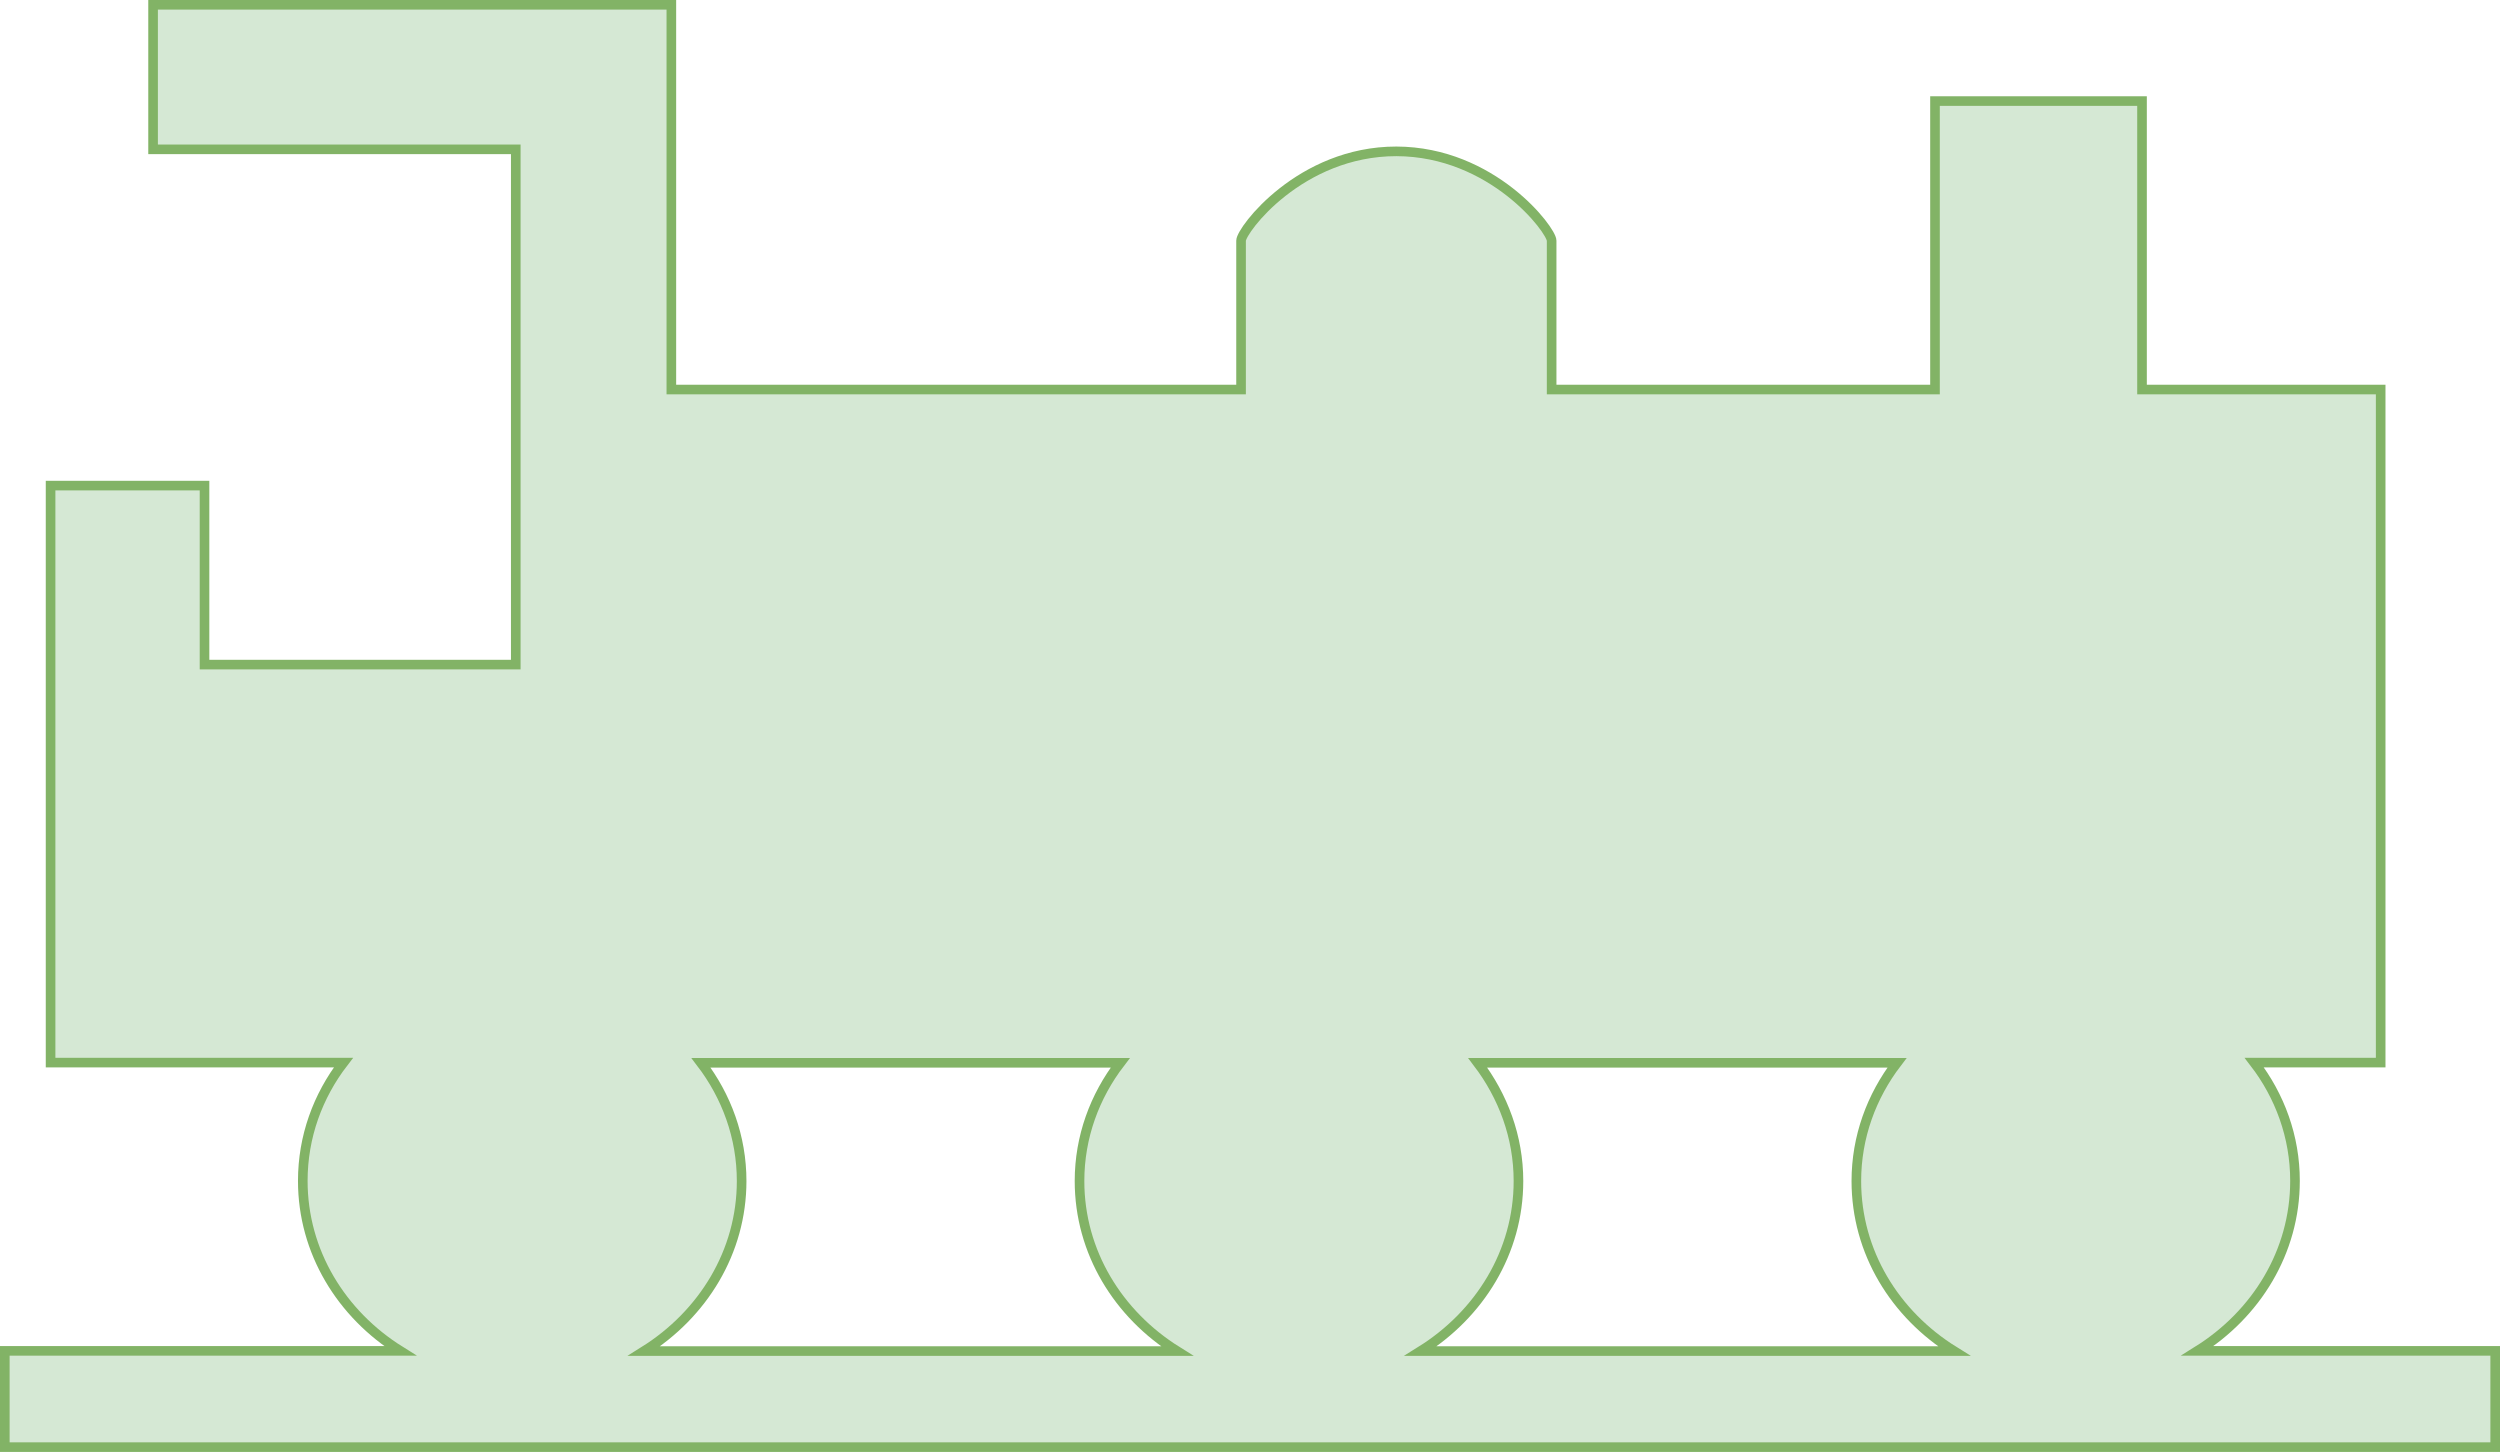 <?xml version="1.0" encoding="UTF-8"?>
<!-- Do not edit this file with editors other than diagrams.net -->
<!DOCTYPE svg PUBLIC "-//W3C//DTD SVG 1.1//EN" "http://www.w3.org/Graphics/SVG/1.1/DTD/svg11.dtd">
<svg xmlns="http://www.w3.org/2000/svg" xmlns:xlink="http://www.w3.org/1999/xlink" version="1.1" width="260px" height="151px" viewBox="-0.5 -0.5 260 151" content="&lt;mxfile host=&quot;app.diagrams.net&quot; modified=&quot;2022-10-14T09:48:28.250Z&quot; agent=&quot;5.0 (Windows NT 10.0; Win64; x64) AppleWebKit/537.36 (KHTML, like Gecko) Chrome/105.0.0.0 Safari/537.36&quot; etag=&quot;RzWYYNMnYyUlSTnZ16pL&quot; version=&quot;20.4.0&quot; type=&quot;device&quot;&gt;&lt;diagram id=&quot;0aB6Bq6RHrAe4xxX_369&quot; name=&quot;Page-1&quot;&gt;jZPdb4IwEMD/Gh5nlCrDx405l30kW0y2vZlKT2gsHCunoH/9irQCMUv2Qu5+d9f7xGNRVi81L9I3FKA8fyxqjz14vh8Gofk24NiC6WzcgkRL0aJJB1byBBY6t70UUA4cCVGRLIYwxjyHmAaMa43V0G2Lapi14AlcgVXM1TX9koJS25brouFPIJPUZZ6MrSXjztmCMuUCqx5iC49FGpFaKasjUM3s3FzauMc/rJfCNOT0n4BNtPo+napnsX6pPtnPbv4RJDf2lQNXe9uwLZaObgKm7qIRszppNjwqZZKXI9I8LwvUxEli3qgyXzOP3aeUKeM9MWKBMifQi4OpsLTsAJqkGe8r34B6x1I24ca2QSLMeg53yuQxBsLCUG61GJoXDdhKpSJUqM9FMjGDUEwNL0njDnqW0N+wIDCW63m55k1GqHvIzm8JmAHpo3GpL9ttQ+wx31q16i7Dn81blvavwp0Lt9eYXJ7uFmYEuzOndrdxtvV+MLb4BQ==&lt;/diagram&gt;&lt;/mxfile&gt;"><defs/><g><rect x="0" y="0" width="259" height="150" fill="none" stroke="none" pointer-events="all"/><path d="M 228.04 139.99 C 234.15 136.18 238.18 129.69 238.18 122.31 C 238.18 117.73 236.61 113.48 233.94 110.01 L 247.09 110.01 L 247.09 40.01 L 222.27 40.01 L 222.27 10.01 L 200.74 10.01 L 200.74 40.01 L 160.87 40.01 L 160.87 24.53 C 160.87 23.44 154.73 15.27 144.72 15.24 C 134.71 15.24 128.57 23.44 128.57 24.53 L 128.57 40.01 L 69.32 40.01 L 69.32 15.03 L 69.32 0 L 15.42 0 L 15.42 15.03 L 53.14 15.03 L 53.14 68.62 L 20.77 68.62 L 20.77 50 L 4.76 50 L 4.76 68.62 L 4.76 110.01 L 35.22 110.01 C 32.55 113.48 30.99 117.73 30.99 122.31 C 30.99 129.69 35.01 136.18 41.12 139.99 L 0 139.99 L 0 150 L 259 150 L 259 139.99 L 228.04 139.99 Z M 153.18 110.03 L 196.79 110.03 C 194.13 113.51 192.56 117.75 192.56 122.33 C 192.56 129.72 196.58 136.2 202.72 140.01 L 147.25 140.01 C 153.37 136.2 157.42 129.72 157.42 122.33 C 157.42 117.73 155.82 113.51 153.18 110.03 Z M 76.63 122.33 C 76.63 117.75 75.06 113.51 72.4 110.03 L 116.01 110.03 C 113.34 113.51 111.77 117.75 111.77 122.33 C 111.77 129.72 115.8 136.2 121.91 140.01 L 66.49 140.01 C 72.61 136.18 76.63 129.69 76.63 122.33 Z" fill="#d5e8d4" stroke="#82b366" stroke-miterlimit="10" pointer-events="all"/></g></svg>